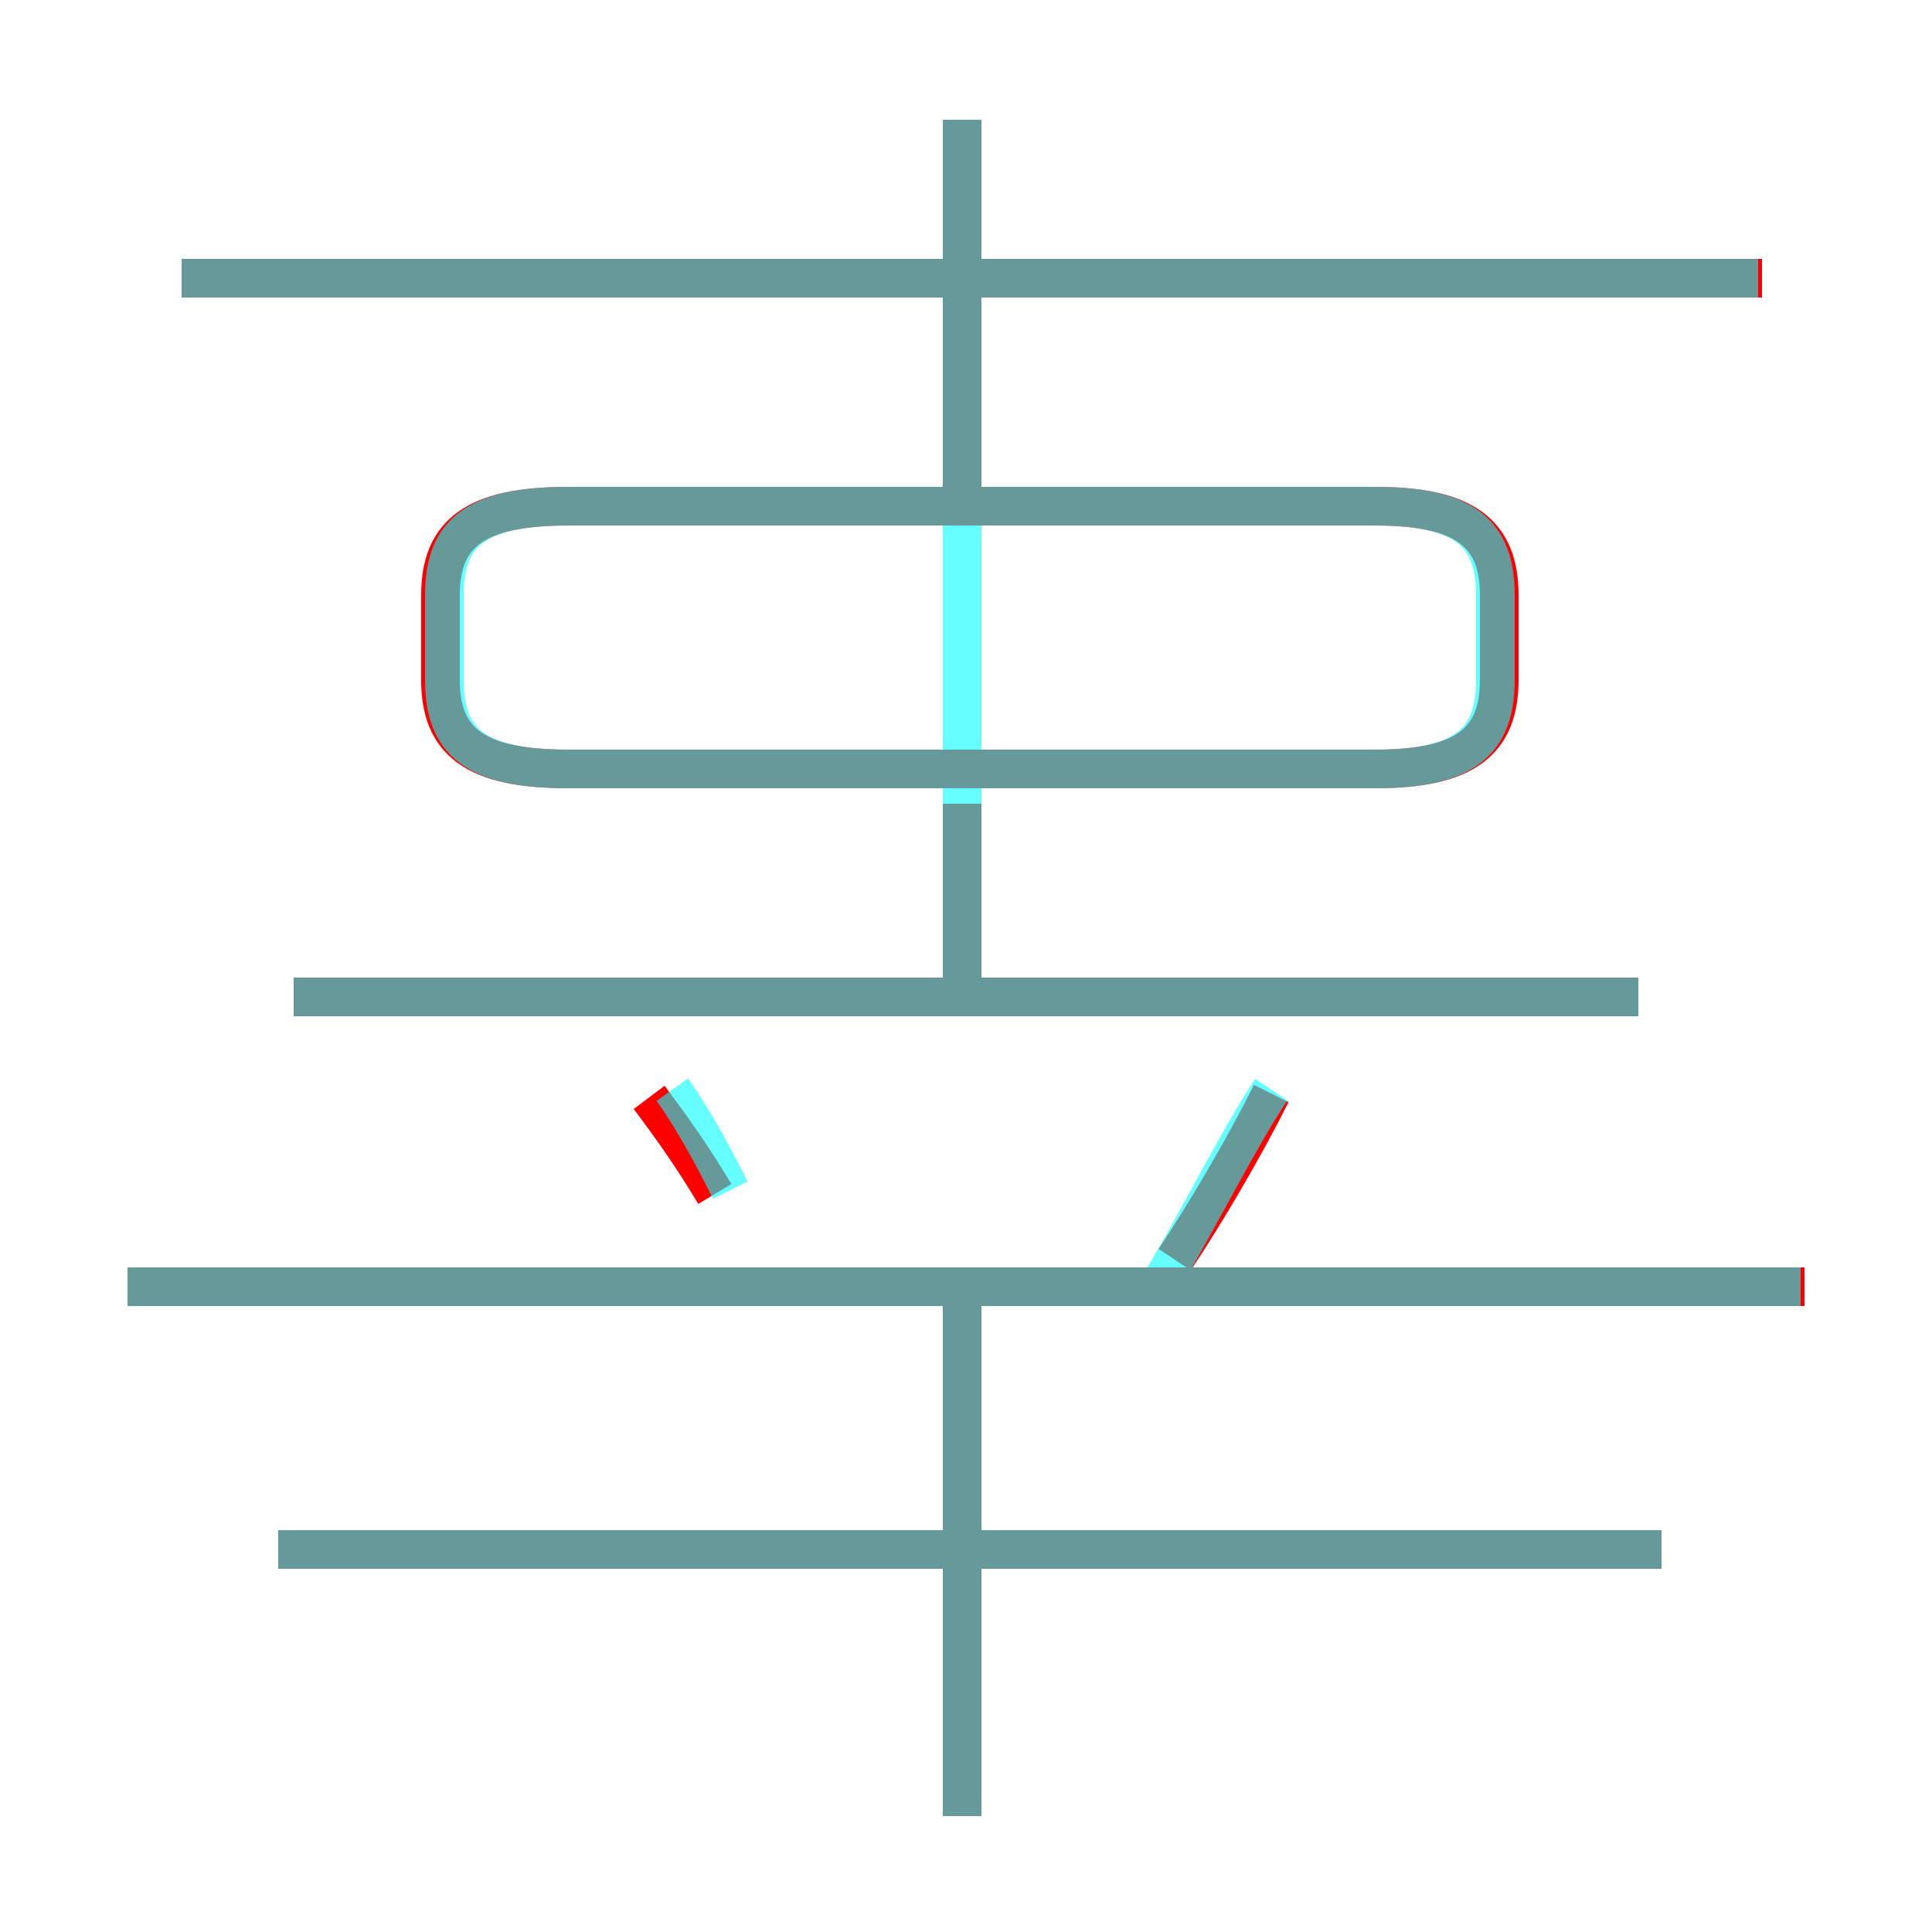<?xml version='1.0' encoding='utf8'?>
<svg viewBox="0.0 -6.0 50.0 50.0" version="1.1" xmlns="http://www.w3.org/2000/svg">
<rect x="0.0" y="-6.0" width="50.0" height="50.0" fill="#333333" stroke="none"/>
<rect x="-1000" y="-1000" width="2000" height="2000" stroke="white" fill="white"/>
<g style="fill:none;stroke:rgba(255, 0, 0, 1);  stroke-width:1"><path d="M 14.7 -24.1 L 35.6 -24.1 C 37.9 -24.1 38.8 -24.8 38.8 -26.4 L 38.8 -28.6 C 38.8 -30.2 37.9 -30.9 35.6 -30.9 L 14.7 -30.9 C 12.3 -30.9 11.4 -30.2 11.4 -28.6 L 11.4 -26.4 C 11.4 -24.8 12.3 -24.1 14.7 -24.1 Z M 24.9 3.0 L 24.9 -11.1 M 43.0 -3.9 L 7.2 -3.9 M 18.5 -13.1 C 17.9 -14.1 17.4 -14.8 16.8 -15.6 M 46.7 -10.7 L 3.3 -10.7 M 42.4 -18.2 L 7.6 -18.2 M 24.9 -17.9 L 24.9 -23.2 M 30.4 -11.4 C 31.2 -12.6 32.2 -14.3 32.9 -15.7 M 24.9 -30.7 L 24.9 -40.9 M 45.6 -36.8 L 4.7 -36.8" transform="translate(0.0 38.0)" />
</g>
<g style="fill:none;stroke:rgba(0, 255, 255, 0.6);  stroke-width:1">
<path d="M 14.7 -24.1 L 35.6 -24.1 C 37.9 -24.1 38.7 -24.8 38.7 -26.4 L 38.7 -28.6 C 38.7 -30.2 37.9 -30.9 35.6 -30.9 L 14.7 -30.9 C 12.3 -30.9 11.5 -30.2 11.5 -28.6 L 11.5 -26.4 C 11.5 -24.8 12.3 -24.1 14.7 -24.1 Z M 46.6 -10.7 L 3.3 -10.7 M 24.9 3.0 L 24.9 -11.2 M 43.0 -3.9 L 7.2 -3.9 M 18.9 -13.2 C 18.4 -14.2 17.9 -15.1 17.4 -15.8 M 42.4 -18.2 L 7.6 -18.2 M 30.1 -10.9 C 31.1 -12.6 32.1 -14.6 32.9 -15.8 M 24.9 -18.6 L 24.9 -40.9 M 45.5 -36.8 L 4.7 -36.8" transform="translate(0.0 38.0)" />
</g>
</svg>